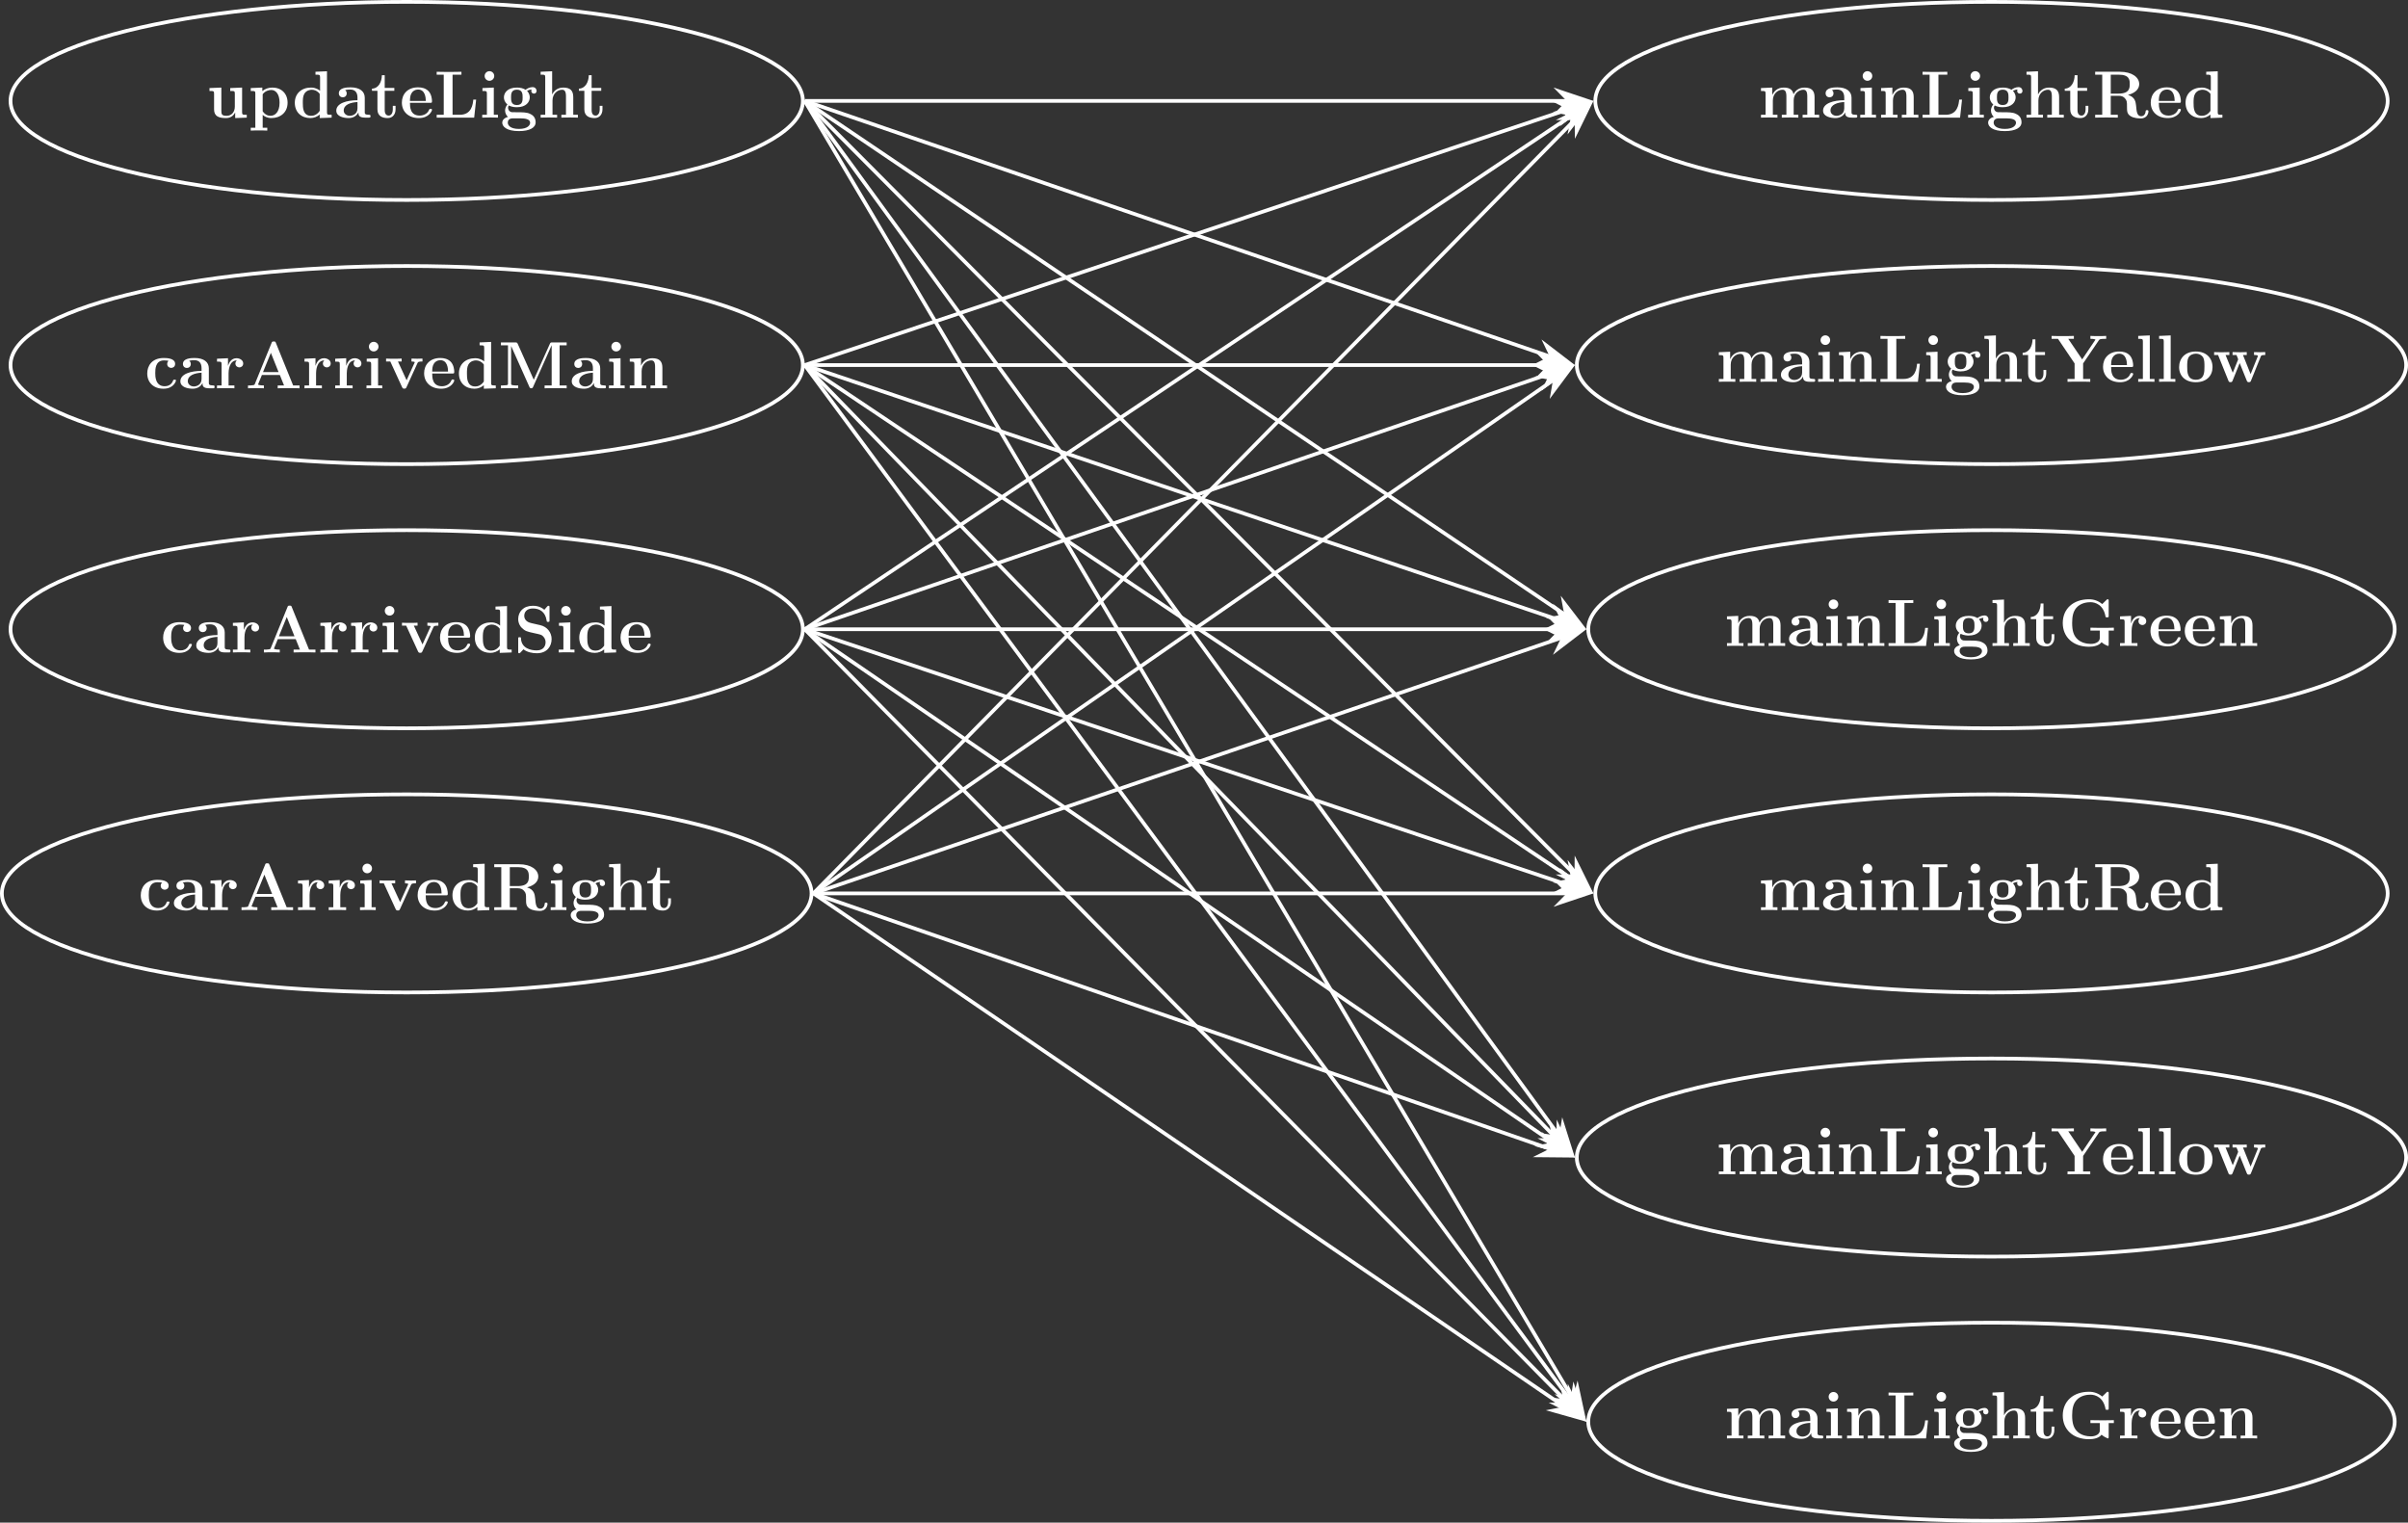 <?xml version="1.0" encoding="UTF-8"?>
<svg xmlns="http://www.w3.org/2000/svg" xmlns:xlink="http://www.w3.org/1999/xlink" width="516.858pt" height="326.781pt" viewBox="0 0 516.858 326.781" version="1.1">
<rect x="0" y="0" width="516.858" height="326.781" fill="#333333" stroke="none"/>
<defs>
<g>
<symbol overflow="visible" id="glyph0-0">
<path style="stroke:none;" d=""/>
</symbol>
<symbol overflow="visible" id="glyph0-1">
<path style="stroke:none;" d="M 5.062 -6.344 L 5.062 -5.719 C 5.953 -5.719 6.047 -5.719 6.047 -5.156 L 6.047 -2.359 C 6.047 -1.266 5.406 -0.391 4.281 -0.391 C 3.219 -0.391 3.156 -0.75 3.156 -1.531 L 3.156 -6.453 L 0.609 -6.344 L 0.609 -5.719 C 1.484 -5.719 1.594 -5.719 1.594 -5.156 L 1.594 -1.766 C 1.594 -0.328 2.547 0.094 4.094 0.094 C 4.438 0.094 5.5 0.094 6.109 -1.078 L 6.125 -1.078 L 6.125 0.094 L 8.609 0 L 8.609 -0.609 C 7.719 -0.609 7.609 -0.609 7.609 -1.172 L 7.609 -6.453 Z M 5.062 -6.344 "/>
</symbol>
<symbol overflow="visible" id="glyph0-2">
<path style="stroke:none;" d="M 4.047 2.172 L 3.062 2.172 L 3.062 -0.594 C 3.406 -0.266 4.047 0.094 4.906 0.094 C 6.875 0.094 8.406 -1.109 8.406 -3.203 C 8.406 -5.172 7.078 -6.453 5.141 -6.453 C 4.281 -6.453 3.562 -6.172 2.984 -5.703 L 2.984 -6.453 L 0.5 -6.344 L 0.5 -5.719 C 1.391 -5.719 1.484 -5.719 1.484 -5.156 L 1.484 2.172 L 0.5 2.172 L 0.5 2.781 C 0.828 2.75 1.859 2.75 2.266 2.75 C 2.672 2.75 3.719 2.75 4.047 2.781 Z M 3.062 -5.016 C 3.578 -5.703 4.344 -5.938 4.906 -5.938 C 5.844 -5.938 6.688 -5.094 6.688 -3.203 C 6.688 -1.125 5.656 -0.391 4.734 -0.391 C 4.109 -0.391 3.5 -0.703 3.062 -1.375 Z M 3.062 -5.016 "/>
</symbol>
<symbol overflow="visible" id="glyph0-3">
<path style="stroke:none;" d="M 4.984 -9.844 L 4.984 -9.219 C 5.859 -9.219 5.969 -9.219 5.969 -8.656 L 5.969 -5.766 C 5.656 -6.031 5.016 -6.453 4.031 -6.453 C 2 -6.453 0.547 -5.188 0.547 -3.188 C 0.547 -1.141 1.969 0.094 3.875 0.094 C 4.656 0.094 5.328 -0.188 5.891 -0.656 L 5.891 0.094 L 8.453 0 L 8.453 -0.609 C 7.562 -0.609 7.453 -0.609 7.453 -1.172 L 7.453 -9.953 Z M 5.891 -1.453 C 5.297 -0.578 4.562 -0.391 4.047 -0.391 C 2.266 -0.391 2.266 -2.203 2.266 -3.156 C 2.266 -3.828 2.266 -4.547 2.578 -5.094 C 3.031 -5.891 3.875 -5.984 4.203 -5.984 C 4.797 -5.984 5.422 -5.719 5.891 -5.094 Z M 5.891 -1.453 "/>
</symbol>
<symbol overflow="visible" id="glyph0-4">
<path style="stroke:none;" d="M 6.594 -4.281 C 6.594 -5.609 5.547 -6.5 3.531 -6.5 C 2.719 -6.5 1.031 -6.422 1.031 -5.219 C 1.031 -4.625 1.484 -4.359 1.875 -4.359 C 2.312 -4.359 2.719 -4.656 2.719 -5.203 C 2.719 -5.484 2.625 -5.734 2.375 -5.891 C 2.859 -6.031 3.203 -6.031 3.469 -6.031 C 4.453 -6.031 5.031 -5.484 5.031 -4.297 L 5.031 -3.734 C 2.766 -3.734 0.484 -3.094 0.484 -1.5 C 0.484 -0.203 2.156 0.094 3.141 0.094 C 4.25 0.094 4.953 -0.516 5.234 -1.141 C 5.234 -0.609 5.234 0 6.688 0 L 7.422 0 C 7.719 0 7.828 0 7.828 -0.312 C 7.828 -0.609 7.703 -0.609 7.5 -0.609 C 6.594 -0.625 6.594 -0.859 6.594 -1.188 Z M 5.031 -2 C 5.031 -0.641 3.828 -0.391 3.375 -0.391 C 2.672 -0.391 2.078 -0.859 2.078 -1.516 C 2.078 -2.828 3.625 -3.266 5.031 -3.344 Z M 5.031 -2 "/>
</symbol>
<symbol overflow="visible" id="glyph0-5">
<path style="stroke:none;" d="M 3.031 -5.75 L 5.094 -5.75 L 5.094 -6.375 L 3.031 -6.375 L 3.031 -9.109 L 2.422 -9.109 C 2.406 -7.688 1.719 -6.266 0.297 -6.219 L 0.297 -5.75 L 1.469 -5.75 L 1.469 -1.766 C 1.469 -0.25 2.641 0.094 3.672 0.094 C 4.734 0.094 5.359 -0.719 5.359 -1.781 L 5.359 -2.531 L 4.766 -2.531 L 4.766 -1.797 C 4.766 -0.844 4.328 -0.438 3.891 -0.438 C 3.031 -0.438 3.031 -1.391 3.031 -1.719 Z M 3.031 -5.75 "/>
</symbol>
<symbol overflow="visible" id="glyph0-6">
<path style="stroke:none;" d="M 6.484 -3.172 C 6.812 -3.172 6.906 -3.172 6.906 -3.531 C 6.906 -3.953 6.797 -5.031 6.141 -5.703 C 5.531 -6.312 4.734 -6.5 3.906 -6.5 C 1.656 -6.5 0.438 -5.031 0.438 -3.234 C 0.438 -1.219 1.922 0.094 4.094 0.094 C 6.25 0.094 6.906 -1.438 6.906 -1.672 C 6.906 -1.891 6.688 -1.891 6.594 -1.891 C 6.375 -1.891 6.359 -1.844 6.266 -1.656 C 5.891 -0.734 4.953 -0.438 4.266 -0.438 C 2.188 -0.438 2.172 -2.359 2.172 -3.172 Z M 2.172 -3.578 C 2.188 -4.172 2.203 -4.734 2.516 -5.25 C 2.781 -5.703 3.281 -6.031 3.906 -6.031 C 5.438 -6.031 5.562 -4.297 5.578 -3.578 Z M 2.172 -3.578 "/>
</symbol>
<symbol overflow="visible" id="glyph0-7">
<path style="stroke:none;" d="M 9.016 -3.875 L 8.406 -3.875 C 8.312 -2.891 8.078 -0.609 5.5 -0.609 L 3.953 -0.609 L 3.953 -9.219 L 5.859 -9.219 L 5.859 -9.844 C 5.156 -9.812 3.891 -9.812 3.125 -9.812 C 2.594 -9.812 0.969 -9.812 0.547 -9.844 L 0.547 -9.219 L 2.062 -9.219 L 2.062 -0.609 L 0.547 -0.609 L 0.547 0 L 8.594 0 Z M 9.016 -3.875 "/>
</symbol>
<symbol overflow="visible" id="glyph0-8">
<path style="stroke:none;" d="M 3.203 -8.938 C 3.203 -9.531 2.719 -9.969 2.172 -9.969 C 1.578 -9.969 1.141 -9.484 1.141 -8.938 C 1.141 -8.391 1.578 -7.906 2.172 -7.906 C 2.719 -7.906 3.203 -8.344 3.203 -8.938 Z M 0.672 -6.344 L 0.672 -5.719 C 1.516 -5.719 1.625 -5.719 1.625 -5.156 L 1.625 -0.609 L 0.625 -0.609 L 0.625 0 C 0.969 -0.031 1.953 -0.031 2.344 -0.031 C 2.734 -0.031 3.656 -0.031 4 0 L 4 -0.609 L 3.109 -0.609 L 3.109 -6.453 Z M 0.672 -6.344 "/>
</symbol>
<symbol overflow="visible" id="glyph0-9">
<path style="stroke:none;" d="M 1.859 -2.609 C 2.547 -2.234 3.359 -2.234 3.578 -2.234 C 5.547 -2.234 6.344 -3.344 6.344 -4.344 C 6.344 -5.078 5.922 -5.594 5.75 -5.734 C 6.172 -5.969 6.516 -6.031 6.75 -6.047 C 6.719 -5.984 6.672 -5.922 6.672 -5.734 C 6.672 -5.438 6.875 -5.156 7.25 -5.156 C 7.609 -5.156 7.812 -5.438 7.812 -5.734 C 7.812 -6.078 7.562 -6.547 6.953 -6.547 C 6.344 -6.547 5.75 -6.234 5.453 -5.984 C 4.859 -6.328 4.297 -6.453 3.578 -6.453 C 1.594 -6.453 0.797 -5.344 0.797 -4.344 C 0.797 -3.906 0.953 -3.312 1.547 -2.828 C 1.312 -2.547 1.047 -2.047 1.047 -1.531 C 1.047 -0.922 1.375 -0.391 1.672 -0.156 C 1.328 -0.078 0.438 0.266 0.438 1.078 C 0.438 1.922 1.375 2.891 4.016 2.891 C 6.391 2.891 7.609 2.109 7.609 1.031 C 7.609 -0.234 6.766 -0.641 6.406 -0.812 C 5.719 -1.156 4.812 -1.156 3.547 -1.156 C 3.188 -1.156 2.547 -1.156 2.484 -1.172 C 1.859 -1.281 1.688 -1.828 1.688 -2.094 C 1.688 -2.203 1.703 -2.422 1.859 -2.609 Z M 3.578 -2.703 C 2.328 -2.703 2.328 -3.688 2.328 -4.344 C 2.328 -5 2.328 -6 3.578 -6 C 4.812 -6 4.812 -5 4.812 -4.344 C 4.812 -3.688 4.812 -2.703 3.578 -2.703 Z M 4.375 0.156 C 5.422 0.156 6.422 0.344 6.422 1.094 C 6.422 1.594 5.922 2.422 4.031 2.422 C 2.141 2.422 1.625 1.625 1.625 1.078 C 1.625 0.156 2.531 0.156 2.734 0.156 Z M 4.375 0.156 "/>
</symbol>
<symbol overflow="visible" id="glyph0-10">
<path style="stroke:none;" d="M 7.609 -4.391 C 7.609 -5.75 7.031 -6.453 5.453 -6.453 C 4 -6.453 3.297 -5.438 3.094 -5 L 3.078 -5 L 3.078 -9.953 L 0.609 -9.844 L 0.609 -9.219 C 1.484 -9.219 1.594 -9.219 1.594 -8.656 L 1.594 -0.609 L 0.609 -0.609 L 0.609 0 C 0.938 -0.031 1.969 -0.031 2.359 -0.031 C 2.766 -0.031 3.812 -0.031 4.141 0 L 4.141 -0.609 L 3.156 -0.609 L 3.156 -3.672 C 3.156 -5.219 4.297 -5.984 5.219 -5.984 C 5.75 -5.984 6.047 -5.641 6.047 -4.547 L 6.047 -0.609 L 5.062 -0.609 L 5.062 0 C 5.391 -0.031 6.422 -0.031 6.828 -0.031 C 7.234 -0.031 8.281 -0.031 8.609 0 L 8.609 -0.609 L 7.609 -0.609 Z M 7.609 -4.391 "/>
</symbol>
<symbol overflow="visible" id="glyph0-11">
<path style="stroke:none;" d="M 6.719 -1.672 C 6.719 -1.844 6.562 -1.844 6.406 -1.844 C 6.188 -1.844 6.172 -1.844 6.094 -1.656 C 6 -1.391 5.609 -0.438 4.281 -0.438 C 2.266 -0.438 2.266 -2.609 2.266 -3.25 C 2.266 -4.109 2.281 -5.984 4.156 -5.984 C 4.266 -5.984 5.109 -5.953 5.109 -5.875 C 5.109 -5.859 5.094 -5.859 5.062 -5.844 C 5.016 -5.797 4.828 -5.578 4.828 -5.219 C 4.828 -4.625 5.328 -4.375 5.688 -4.375 C 5.984 -4.375 6.531 -4.562 6.531 -5.234 C 6.531 -6.406 4.875 -6.5 4.109 -6.5 C 1.547 -6.5 0.547 -4.828 0.547 -3.188 C 0.547 -1.234 1.906 0.094 4.016 0.094 C 6.266 0.094 6.719 -1.578 6.719 -1.672 Z M 6.719 -1.672 "/>
</symbol>
<symbol overflow="visible" id="glyph0-12">
<path style="stroke:none;" d="M 2.984 -3.234 C 2.984 -3.703 3.078 -5.984 4.766 -5.984 C 4.562 -5.828 4.453 -5.578 4.453 -5.328 C 4.453 -4.734 4.938 -4.484 5.297 -4.484 C 5.656 -4.484 6.125 -4.734 6.125 -5.328 C 6.125 -6.047 5.375 -6.453 4.688 -6.453 C 3.562 -6.453 3.062 -5.469 2.875 -4.859 L 2.859 -4.859 L 2.859 -6.453 L 0.5 -6.344 L 0.5 -5.719 C 1.391 -5.719 1.484 -5.719 1.484 -5.156 L 1.484 -0.609 L 0.5 -0.609 L 0.5 0 C 0.828 -0.031 1.906 -0.031 2.312 -0.031 C 2.719 -0.031 3.891 -0.031 4.234 0 L 4.234 -0.609 L 2.984 -0.609 Z M 2.984 -3.234 "/>
</symbol>
<symbol overflow="visible" id="glyph0-13">
<path style="stroke:none;" d="M 6.562 -9.703 C 6.469 -9.969 6.438 -10.047 6.094 -10.047 C 5.734 -10.047 5.703 -9.969 5.609 -9.703 L 2.047 -0.969 C 1.953 -0.734 1.953 -0.703 1.547 -0.656 C 1.188 -0.609 1.141 -0.609 0.812 -0.609 L 0.562 -0.609 L 0.562 0 C 0.938 -0.031 1.797 -0.031 2.203 -0.031 C 2.594 -0.031 3.641 -0.031 3.969 0 L 3.969 -0.609 C 3.656 -0.609 3.109 -0.609 2.719 -0.781 C 2.75 -0.906 2.75 -0.938 2.781 -0.984 L 3.547 -2.859 L 7.391 -2.859 L 8.297 -0.609 L 6.938 -0.609 L 6.938 0 C 7.406 -0.031 8.797 -0.031 9.344 -0.031 C 9.797 -0.031 11.266 -0.031 11.625 0 L 11.625 -0.609 L 10.25 -0.609 Z M 5.469 -7.609 L 7.125 -3.469 L 3.781 -3.469 Z M 5.469 -7.609 "/>
</symbol>
<symbol overflow="visible" id="glyph0-14">
<path style="stroke:none;" d="M 7.094 -5.422 C 7.203 -5.641 7.266 -5.75 8.156 -5.75 L 8.156 -6.375 C 7.641 -6.344 7.609 -6.344 7.031 -6.344 C 6.641 -6.344 6.609 -6.344 5.797 -6.375 L 5.797 -5.75 C 6.188 -5.75 6.5 -5.688 6.5 -5.578 C 6.5 -5.562 6.5 -5.547 6.422 -5.406 L 4.75 -1.719 L 2.891 -5.75 L 3.688 -5.75 L 3.688 -6.375 C 3.359 -6.344 2.359 -6.344 1.969 -6.344 C 1.547 -6.344 0.719 -6.344 0.344 -6.375 L 0.344 -5.75 L 1.25 -5.75 L 3.766 -0.266 C 3.906 0 3.938 0.078 4.266 0.078 C 4.484 0.078 4.609 0.047 4.734 -0.25 Z M 7.094 -5.422 "/>
</symbol>
<symbol overflow="visible" id="glyph0-15">
<path style="stroke:none;" d="M 7.641 -1.828 L 4.203 -9.531 C 4.078 -9.844 3.938 -9.844 3.641 -9.844 L 0.594 -9.844 L 0.594 -9.219 L 2.109 -9.219 L 2.109 -1.047 C 2.109 -0.734 2.094 -0.719 1.719 -0.656 C 1.469 -0.625 1.172 -0.609 0.922 -0.609 L 0.594 -0.609 L 0.594 0 C 0.922 -0.031 2.031 -0.031 2.438 -0.031 C 2.844 -0.031 3.969 -0.031 4.297 0 L 4.297 -0.609 L 3.969 -0.609 C 3.578 -0.609 3.562 -0.609 3.219 -0.656 C 2.797 -0.719 2.781 -0.734 2.781 -1.047 L 2.781 -9.047 L 2.797 -9.047 L 6.703 -0.297 C 6.766 -0.141 6.859 0 7.094 0 C 7.344 0 7.438 -0.141 7.5 -0.297 L 11.469 -9.219 L 11.484 -9.219 L 11.484 -0.609 L 9.969 -0.609 L 9.969 0 C 10.359 -0.031 11.844 -0.031 12.328 -0.031 C 12.828 -0.031 14.312 -0.031 14.703 0 L 14.703 -0.609 L 13.188 -0.609 L 13.188 -9.219 L 14.703 -9.219 L 14.703 -9.844 L 11.641 -9.844 C 11.344 -9.844 11.219 -9.844 11.094 -9.531 Z M 7.641 -1.828 "/>
</symbol>
<symbol overflow="visible" id="glyph0-16">
<path style="stroke:none;" d="M 7.609 -4.391 C 7.609 -5.75 7.031 -6.453 5.453 -6.453 C 4.422 -6.453 3.531 -5.953 3.047 -4.875 L 3.031 -4.875 L 3.031 -6.453 L 0.609 -6.344 L 0.609 -5.719 C 1.484 -5.719 1.594 -5.719 1.594 -5.156 L 1.594 -0.609 L 0.609 -0.609 L 0.609 0 C 0.938 -0.031 1.969 -0.031 2.359 -0.031 C 2.766 -0.031 3.812 -0.031 4.141 0 L 4.141 -0.609 L 3.156 -0.609 L 3.156 -3.672 C 3.156 -5.219 4.297 -5.984 5.219 -5.984 C 5.75 -5.984 6.047 -5.641 6.047 -4.547 L 6.047 -0.609 L 5.062 -0.609 L 5.062 0 C 5.391 -0.031 6.422 -0.031 6.828 -0.031 C 7.234 -0.031 8.281 -0.031 8.609 0 L 8.609 -0.609 L 7.609 -0.609 Z M 7.609 -4.391 "/>
</symbol>
<symbol overflow="visible" id="glyph0-17">
<path style="stroke:none;" d="M 3.641 -6.312 C 2.219 -6.625 2.188 -7.656 2.188 -7.859 C 2.188 -8.594 2.656 -9.438 4.047 -9.438 C 5.438 -9.438 6.688 -8.766 6.984 -6.891 C 7.031 -6.578 7.031 -6.562 7.297 -6.562 C 7.609 -6.562 7.609 -6.609 7.609 -6.938 L 7.609 -9.641 C 7.609 -9.906 7.609 -10.016 7.391 -10.016 C 7.281 -10.016 7.25 -10 7.109 -9.859 L 6.5 -9.156 C 6.141 -9.453 5.422 -10.016 4.031 -10.016 C 1.984 -10.016 0.891 -8.719 0.891 -7.156 C 0.891 -6.203 1.406 -5.516 1.609 -5.328 C 2.359 -4.578 2.75 -4.484 4.25 -4.156 C 5.688 -3.844 5.859 -3.812 6.172 -3.516 C 6.359 -3.328 6.766 -2.922 6.766 -2.188 C 6.766 -1.578 6.469 -0.438 4.859 -0.438 C 3.594 -0.438 1.609 -0.875 1.484 -2.969 C 1.484 -3.234 1.484 -3.266 1.188 -3.266 C 0.891 -3.266 0.891 -3.234 0.891 -2.891 L 0.891 -0.203 C 0.891 0.078 0.891 0.172 1.109 0.172 C 1.203 0.172 1.219 0.156 1.359 0.031 C 1.516 -0.125 1.656 -0.312 2.016 -0.672 C 2.844 -0.016 4.016 0.172 4.875 0.172 C 7.109 0.172 8.062 -1.344 8.062 -2.875 C 8.062 -4.219 7.172 -5.516 5.609 -5.859 Z M 3.641 -6.312 "/>
</symbol>
<symbol overflow="visible" id="glyph0-18">
<path style="stroke:none;" d="M 7.594 -4.875 C 9.531 -5.391 10 -6.422 10 -7.203 C 10 -8.641 8.484 -9.844 5.844 -9.844 L 0.547 -9.844 L 0.547 -9.219 L 2.062 -9.219 L 2.062 -0.609 L 0.547 -0.609 L 0.547 0 C 0.969 -0.031 2.453 -0.031 2.969 -0.031 C 3.484 -0.031 4.984 -0.031 5.406 0 L 5.406 -0.609 L 3.891 -0.609 L 3.891 -4.688 L 5.594 -4.688 C 6.172 -4.688 6.625 -4.516 6.938 -4.141 C 7.375 -3.656 7.375 -3.344 7.375 -2.375 C 7.375 -1.422 7.375 -0.828 8.109 -0.344 C 8.844 0.156 10.031 0.172 10.344 0.172 C 11.812 0.172 11.984 -1.125 11.984 -1.312 C 11.984 -1.562 11.859 -1.609 11.672 -1.609 C 11.406 -1.609 11.391 -1.5 11.375 -1.312 C 11.297 -0.609 10.859 -0.297 10.453 -0.297 C 9.531 -0.297 9.438 -1.266 9.328 -2.578 C 9.234 -3.344 9.141 -4.406 7.594 -4.875 Z M 5.562 -5.156 L 3.891 -5.156 L 3.891 -9.219 L 5.594 -9.219 C 7.938 -9.219 7.969 -8.047 7.969 -7.203 C 7.969 -6.406 7.953 -5.156 5.562 -5.156 Z M 5.562 -5.156 "/>
</symbol>
<symbol overflow="visible" id="glyph0-19">
<path style="stroke:none;" d="M 12.109 -4.391 C 12.109 -5.703 11.547 -6.453 9.938 -6.453 C 8.484 -6.453 7.812 -5.484 7.594 -5.016 C 7.359 -6.234 6.391 -6.453 5.469 -6.453 C 4.094 -6.453 3.344 -5.562 3.047 -4.875 L 3.031 -4.875 L 3.031 -6.453 L 0.609 -6.344 L 0.609 -5.719 C 1.484 -5.719 1.594 -5.719 1.594 -5.156 L 1.594 -0.609 L 0.609 -0.609 L 0.609 0 C 0.938 -0.031 1.969 -0.031 2.359 -0.031 C 2.766 -0.031 3.812 -0.031 4.141 0 L 4.141 -0.609 L 3.156 -0.609 L 3.156 -3.672 C 3.156 -5.234 4.312 -5.984 5.219 -5.984 C 5.75 -5.984 6.062 -5.672 6.062 -4.547 L 6.062 -0.609 L 5.078 -0.609 L 5.078 0 C 5.406 -0.031 6.438 -0.031 6.844 -0.031 C 7.25 -0.031 8.297 -0.031 8.625 0 L 8.625 -0.609 L 7.625 -0.609 L 7.625 -3.672 C 7.625 -5.234 8.797 -5.984 9.703 -5.984 C 10.234 -5.984 10.547 -5.672 10.547 -4.547 L 10.547 -0.609 L 9.547 -0.609 L 9.547 0 C 9.891 -0.031 10.922 -0.031 11.312 -0.031 C 11.719 -0.031 12.766 -0.031 13.094 0 L 13.094 -0.609 L 12.109 -0.609 Z M 12.109 -4.391 "/>
</symbol>
<symbol overflow="visible" id="glyph0-20">
<path style="stroke:none;" d="M 10.375 -8.906 C 10.5 -9.094 10.578 -9.219 11.672 -9.219 L 11.953 -9.219 L 11.953 -9.844 C 11.547 -9.812 10.75 -9.812 10.328 -9.812 C 9.922 -9.812 8.891 -9.812 8.562 -9.844 L 8.562 -9.219 C 8.922 -9.219 9.297 -9.219 9.656 -9.062 L 9.547 -8.891 L 6.797 -4.812 L 3.812 -9.219 L 5.016 -9.219 L 5.016 -9.844 C 4.562 -9.812 3.094 -9.812 2.547 -9.812 C 2.062 -9.812 0.609 -9.812 0.234 -9.844 L 0.234 -9.219 L 1.609 -9.219 L 5.172 -3.938 L 5.172 -0.609 L 3.656 -0.609 L 3.656 0 C 4.078 -0.031 5.578 -0.031 6.094 -0.031 C 6.641 -0.031 8.078 -0.031 8.531 0 L 8.531 -0.609 L 7 -0.609 L 7 -3.938 Z M 10.375 -8.906 "/>
</symbol>
<symbol overflow="visible" id="glyph0-21">
<path style="stroke:none;" d="M 3.109 -9.953 L 0.625 -9.844 L 0.625 -9.219 C 1.516 -9.219 1.625 -9.219 1.625 -8.656 L 1.625 -0.609 L 0.625 -0.609 L 0.625 0 C 0.969 -0.031 1.984 -0.031 2.359 -0.031 C 2.75 -0.031 3.766 -0.031 4.109 0 L 4.109 -0.609 L 3.109 -0.609 Z M 3.109 -9.953 "/>
</symbol>
<symbol overflow="visible" id="glyph0-22">
<path style="stroke:none;" d="M 7.609 -3.141 C 7.609 -5.078 6.281 -6.5 4.031 -6.5 C 1.688 -6.5 0.438 -5 0.438 -3.141 C 0.438 -1.266 1.766 0.094 4.016 0.094 C 6.359 0.094 7.609 -1.328 7.609 -3.141 Z M 4.031 -0.438 C 2.172 -0.438 2.172 -2.109 2.172 -3.281 C 2.172 -3.953 2.172 -4.672 2.438 -5.188 C 2.75 -5.766 3.406 -6.031 4.016 -6.031 C 4.828 -6.031 5.344 -5.641 5.594 -5.234 C 5.875 -4.719 5.875 -3.969 5.875 -3.281 C 5.875 -2.094 5.875 -0.438 4.031 -0.438 Z M 4.031 -0.438 "/>
</symbol>
<symbol overflow="visible" id="glyph0-23">
<path style="stroke:none;" d="M 10.328 -5.406 C 10.422 -5.656 10.469 -5.75 11.297 -5.75 L 11.297 -6.375 C 10.891 -6.344 10.703 -6.344 10.188 -6.344 C 9.594 -6.344 9.406 -6.344 8.891 -6.375 L 8.891 -5.75 C 9.016 -5.75 9.719 -5.75 9.719 -5.562 C 9.719 -5.547 9.719 -5.531 9.672 -5.391 L 8.156 -1.656 L 6.516 -5.75 L 7.328 -5.75 L 7.328 -6.375 C 6.984 -6.344 6.141 -6.344 5.75 -6.344 C 5.016 -6.344 4.984 -6.344 4.281 -6.375 L 4.281 -5.75 L 5.125 -5.75 C 5.156 -5.641 5.234 -5.453 5.297 -5.328 C 5.328 -5.234 5.484 -4.891 5.484 -4.812 C 5.484 -4.797 5.438 -4.688 5.422 -4.641 L 4.328 -1.938 L 2.781 -5.75 L 3.594 -5.75 L 3.594 -6.375 C 3.266 -6.344 2.297 -6.344 1.906 -6.344 C 1.453 -6.344 0.766 -6.344 0.328 -6.375 L 0.328 -5.75 L 1.172 -5.75 L 3.375 -0.281 C 3.469 -0.031 3.531 0.078 3.844 0.078 C 4 0.078 4.172 0.078 4.281 -0.219 L 5.812 -4.016 L 7.328 -0.25 C 7.453 0.078 7.609 0.078 7.781 0.078 C 8.109 0.078 8.141 -0.016 8.25 -0.266 Z M 10.328 -5.406 "/>
</symbol>
<symbol overflow="visible" id="glyph0-24">
<path style="stroke:none;" d="M 10.75 -3.297 L 11.859 -3.297 L 11.859 -3.922 C 11.516 -3.891 9.984 -3.891 9.531 -3.891 C 8.656 -3.891 7.703 -3.891 6.828 -3.922 L 6.828 -3.297 L 8.844 -3.297 L 8.844 -1.844 C 8.844 -1.531 8.844 -1.141 8.281 -0.781 C 7.984 -0.594 7.547 -0.438 6.938 -0.438 C 6.125 -0.438 4.703 -0.641 3.812 -1.688 C 3.25 -2.344 2.906 -3.219 2.906 -4.938 C 2.906 -6.406 3.156 -7.422 3.797 -8.172 C 4.719 -9.25 6.156 -9.391 6.844 -9.391 C 7.922 -9.391 9.656 -8.797 10.078 -6.266 C 10.109 -6.141 10.234 -6.141 10.406 -6.141 C 10.75 -6.141 10.75 -6.172 10.75 -6.516 L 10.75 -9.641 C 10.75 -9.969 10.75 -10.016 10.422 -10.016 L 9.359 -8.984 C 8.547 -9.672 7.594 -10.016 6.531 -10.016 C 3.094 -10.016 0.891 -7.938 0.891 -4.922 C 0.891 -1.969 3.031 0.172 6.547 0.172 C 7.5 0.172 8.641 -0.047 9.219 -0.797 C 9.703 -0.344 10.531 0 10.578 0 C 10.75 0 10.75 -0.141 10.75 -0.375 Z M 10.75 -3.297 "/>
</symbol>
</g>
<clipPath id="clip1">
  <path d="M 331 0 L 516.859 0 L 516.859 55 L 331 55 Z M 331 0 "/>
</clipPath>
<clipPath id="clip2">
  <path d="M 327 45 L 516.859 45 L 516.859 111 L 327 111 Z M 327 45 "/>
</clipPath>
<clipPath id="clip3">
  <path d="M 329 102 L 516.859 102 L 516.859 168 L 329 168 Z M 329 102 "/>
</clipPath>
<clipPath id="clip4">
  <path d="M 331 159 L 516.859 159 L 516.859 225 L 331 225 Z M 331 159 "/>
</clipPath>
<clipPath id="clip5">
  <path d="M 327 215 L 516.859 215 L 516.859 281 L 327 281 Z M 327 215 "/>
</clipPath>
<clipPath id="clip6">
  <path d="M 329 272 L 516.859 272 L 516.859 326.781 L 329 326.781 Z M 329 272 "/>
</clipPath>
</defs>
<g id="surface1">
<path style="fill:none;stroke-width:0.797;stroke-linecap:butt;stroke-linejoin:miter;stroke:rgb(100%,100%,100%);stroke-opacity:1;stroke-miterlimit:10;" d="M 85.042 0.002 C 85.042 11.74 46.968 21.26 -0.001 21.26 C -46.966 21.26 -85.04 11.74 -85.04 0.002 C -85.04 -11.74 -46.966 -21.26 -0.001 -21.26 C 46.968 -21.26 85.042 -11.74 85.042 0.002 Z M 85.042 0.002 " transform="matrix(1,0,0,-1,87.294,21.658)"/>
<g style="fill:rgb(100%,100%,100%);fill-opacity:1;">
  <use xlink:href="#glyph0-1" x="44.355" y="25.245"/>
  <use xlink:href="#glyph0-2" x="53.321" y="25.245"/>
</g>
<g style="fill:rgb(100%,100%,100%);fill-opacity:1;">
  <use xlink:href="#glyph0-3" x="62.732" y="25.245"/>
  <use xlink:href="#glyph0-4" x="71.699" y="25.245"/>
  <use xlink:href="#glyph0-5" x="79.545" y="25.245"/>
  <use xlink:href="#glyph0-6" x="85.821" y="25.245"/>
  <use xlink:href="#glyph0-7" x="93.185" y="25.245"/>
  <use xlink:href="#glyph0-8" x="102.882" y="25.245"/>
  <use xlink:href="#glyph0-9" x="107.365" y="25.245"/>
  <use xlink:href="#glyph0-10" x="115.435" y="25.245"/>
</g>
<g style="fill:rgb(100%,100%,100%);fill-opacity:1;">
  <use xlink:href="#glyph0-5" x="123.956" y="25.245"/>
</g>
<path style="fill:none;stroke-width:0.797;stroke-linecap:butt;stroke-linejoin:miter;stroke:rgb(100%,100%,100%);stroke-opacity:1;stroke-miterlimit:10;" d="M 85.042 -56.694 C 85.042 -44.951 46.968 -35.432 -0.001 -35.432 C -46.966 -35.432 -85.04 -44.951 -85.04 -56.694 C -85.04 -68.436 -46.966 -77.955 -0.001 -77.955 C 46.968 -77.955 85.042 -68.436 85.042 -56.694 Z M 85.042 -56.694 " transform="matrix(1,0,0,-1,87.294,21.658)"/>
<g style="fill:rgb(100%,100%,100%);fill-opacity:1;">
  <use xlink:href="#glyph0-11" x="31.059" y="83.332"/>
  <use xlink:href="#glyph0-4" x="38.232" y="83.332"/>
  <use xlink:href="#glyph0-12" x="46.078" y="83.332"/>
  <use xlink:href="#glyph0-13" x="52.67" y="83.332"/>
  <use xlink:href="#glyph0-12" x="64.857" y="83.332"/>
  <use xlink:href="#glyph0-12" x="71.449" y="83.332"/>
  <use xlink:href="#glyph0-8" x="78.041" y="83.332"/>
  <use xlink:href="#glyph0-14" x="82.525" y="83.332"/>
</g>
<g style="fill:rgb(100%,100%,100%);fill-opacity:1;">
  <use xlink:href="#glyph0-6" x="90.597" y="83.332"/>
  <use xlink:href="#glyph0-3" x="97.961" y="83.332"/>
  <use xlink:href="#glyph0-15" x="106.927" y="83.332"/>
  <use xlink:href="#glyph0-4" x="122.236" y="83.332"/>
  <use xlink:href="#glyph0-8" x="130.082" y="83.332"/>
  <use xlink:href="#glyph0-16" x="134.565" y="83.332"/>
</g>
<path style="fill:none;stroke-width:0.797;stroke-linecap:butt;stroke-linejoin:miter;stroke:rgb(100%,100%,100%);stroke-opacity:1;stroke-miterlimit:10;" d="M 85.042 -113.389 C 85.042 -101.647 46.968 -92.127 -0.001 -92.127 C -46.966 -92.127 -85.04 -101.647 -85.04 -113.389 C -85.04 -125.127 -46.966 -134.647 -0.001 -134.647 C 46.968 -134.647 85.042 -125.127 85.042 -113.389 Z M 85.042 -113.389 " transform="matrix(1,0,0,-1,87.294,21.658)"/>
<g style="fill:rgb(100%,100%,100%);fill-opacity:1;">
  <use xlink:href="#glyph0-11" x="34.471" y="140.025"/>
  <use xlink:href="#glyph0-4" x="41.644" y="140.025"/>
  <use xlink:href="#glyph0-12" x="49.49" y="140.025"/>
  <use xlink:href="#glyph0-13" x="56.082" y="140.025"/>
  <use xlink:href="#glyph0-12" x="68.269" y="140.025"/>
  <use xlink:href="#glyph0-12" x="74.861" y="140.025"/>
  <use xlink:href="#glyph0-8" x="81.453" y="140.025"/>
  <use xlink:href="#glyph0-14" x="85.937" y="140.025"/>
</g>
<g style="fill:rgb(100%,100%,100%);fill-opacity:1;">
  <use xlink:href="#glyph0-6" x="94.009" y="140.025"/>
  <use xlink:href="#glyph0-3" x="101.373" y="140.025"/>
  <use xlink:href="#glyph0-17" x="110.339" y="140.025"/>
  <use xlink:href="#glyph0-8" x="119.306" y="140.025"/>
  <use xlink:href="#glyph0-3" x="123.789" y="140.025"/>
  <use xlink:href="#glyph0-6" x="132.755" y="140.025"/>
</g>
<path style="fill:none;stroke-width:0.797;stroke-linecap:butt;stroke-linejoin:miter;stroke:rgb(100%,100%,100%);stroke-opacity:1;stroke-miterlimit:10;" d="M 86.897 -170.08 C 86.897 -158.338 47.991 -148.822 -0.001 -148.822 C -47.993 -148.822 -86.896 -158.338 -86.896 -170.08 C -86.896 -181.822 -47.993 -191.342 -0.001 -191.342 C 47.991 -191.342 86.897 -181.822 86.897 -170.08 Z M 86.897 -170.08 " transform="matrix(1,0,0,-1,87.294,21.658)"/>
<g style="fill:rgb(100%,100%,100%);fill-opacity:1;">
  <use xlink:href="#glyph0-11" x="29.668" y="195.323"/>
  <use xlink:href="#glyph0-4" x="36.841" y="195.323"/>
  <use xlink:href="#glyph0-12" x="44.687" y="195.323"/>
  <use xlink:href="#glyph0-13" x="51.279" y="195.323"/>
  <use xlink:href="#glyph0-12" x="63.466" y="195.323"/>
  <use xlink:href="#glyph0-12" x="70.058" y="195.323"/>
  <use xlink:href="#glyph0-8" x="76.65" y="195.323"/>
  <use xlink:href="#glyph0-14" x="81.134" y="195.323"/>
</g>
<g style="fill:rgb(100%,100%,100%);fill-opacity:1;">
  <use xlink:href="#glyph0-6" x="89.206" y="195.323"/>
  <use xlink:href="#glyph0-3" x="96.57" y="195.323"/>
  <use xlink:href="#glyph0-18" x="105.536" y="195.323"/>
  <use xlink:href="#glyph0-8" x="117.574" y="195.323"/>
  <use xlink:href="#glyph0-9" x="122.058" y="195.323"/>
  <use xlink:href="#glyph0-10" x="130.127" y="195.323"/>
</g>
<g style="fill:rgb(100%,100%,100%);fill-opacity:1;">
  <use xlink:href="#glyph0-5" x="138.649" y="195.323"/>
</g>
<g clip-path="url(#clip1)" clip-rule="nonzero">
<path style="fill:none;stroke-width:0.797;stroke-linecap:butt;stroke-linejoin:miter;stroke:rgb(100%,100%,100%);stroke-opacity:1;stroke-miterlimit:10;" d="M 425.202 0.002 C 425.202 11.74 387.128 21.26 340.163 21.26 C 293.194 21.26 255.12 11.74 255.12 0.002 C 255.12 -11.74 293.194 -21.26 340.163 -21.26 C 387.128 -21.26 425.202 -11.74 425.202 0.002 Z M 425.202 0.002 " transform="matrix(1,0,0,-1,87.294,21.658)"/>
</g>
<g style="fill:rgb(100%,100%,100%);fill-opacity:1;">
  <use xlink:href="#glyph0-19" x="377.372" y="25.245"/>
  <use xlink:href="#glyph0-4" x="390.822" y="25.245"/>
  <use xlink:href="#glyph0-8" x="398.667" y="25.245"/>
  <use xlink:href="#glyph0-16" x="403.151" y="25.245"/>
  <use xlink:href="#glyph0-7" x="412.117" y="25.245"/>
  <use xlink:href="#glyph0-8" x="421.814" y="25.245"/>
  <use xlink:href="#glyph0-9" x="426.297" y="25.245"/>
  <use xlink:href="#glyph0-10" x="434.367" y="25.245"/>
</g>
<g style="fill:rgb(100%,100%,100%);fill-opacity:1;">
  <use xlink:href="#glyph0-5" x="442.888" y="25.245"/>
  <use xlink:href="#glyph0-18" x="449.165" y="25.245"/>
  <use xlink:href="#glyph0-6" x="461.203" y="25.245"/>
  <use xlink:href="#glyph0-3" x="468.566" y="25.245"/>
</g>
<g clip-path="url(#clip2)" clip-rule="nonzero">
<path style="fill:none;stroke-width:0.797;stroke-linecap:butt;stroke-linejoin:miter;stroke:rgb(100%,100%,100%);stroke-opacity:1;stroke-miterlimit:10;" d="M 429.171 -56.694 C 429.171 -44.951 389.319 -35.432 340.163 -35.432 C 291.003 -35.432 251.151 -44.951 251.151 -56.694 C 251.151 -68.436 291.003 -77.955 340.163 -77.955 C 389.319 -77.955 429.171 -68.436 429.171 -56.694 Z M 429.171 -56.694 " transform="matrix(1,0,0,-1,87.294,21.658)"/>
</g>
<g style="fill:rgb(100%,100%,100%);fill-opacity:1;">
  <use xlink:href="#glyph0-19" x="368.331" y="81.938"/>
  <use xlink:href="#glyph0-4" x="381.781" y="81.938"/>
  <use xlink:href="#glyph0-8" x="389.626" y="81.938"/>
  <use xlink:href="#glyph0-16" x="394.11" y="81.938"/>
  <use xlink:href="#glyph0-7" x="403.076" y="81.938"/>
  <use xlink:href="#glyph0-8" x="412.773" y="81.938"/>
  <use xlink:href="#glyph0-9" x="417.256" y="81.938"/>
  <use xlink:href="#glyph0-10" x="425.326" y="81.938"/>
</g>
<g style="fill:rgb(100%,100%,100%);fill-opacity:1;">
  <use xlink:href="#glyph0-5" x="433.847" y="81.938"/>
  <use xlink:href="#glyph0-20" x="440.124" y="81.938"/>
</g>
<g style="fill:rgb(100%,100%,100%);fill-opacity:1;">
  <use xlink:href="#glyph0-6" x="450.962" y="81.938"/>
  <use xlink:href="#glyph0-21" x="458.326" y="81.938"/>
  <use xlink:href="#glyph0-21" x="462.809" y="81.938"/>
  <use xlink:href="#glyph0-22" x="467.293" y="81.938"/>
</g>
<g style="fill:rgb(100%,100%,100%);fill-opacity:1;">
  <use xlink:href="#glyph0-23" x="474.918" y="81.938"/>
</g>
<g clip-path="url(#clip3)" clip-rule="nonzero">
<path style="fill:none;stroke-width:0.797;stroke-linecap:butt;stroke-linejoin:miter;stroke:rgb(100%,100%,100%);stroke-opacity:1;stroke-miterlimit:10;" d="M 426.71 -113.389 C 426.71 -101.647 387.964 -92.127 340.163 -92.127 C 292.362 -92.127 253.612 -101.647 253.612 -113.389 C 253.612 -125.127 292.362 -134.647 340.163 -134.647 C 387.964 -134.647 426.71 -125.127 426.71 -113.389 Z M 426.71 -113.389 " transform="matrix(1,0,0,-1,87.294,21.658)"/>
</g>
<g style="fill:rgb(100%,100%,100%);fill-opacity:1;">
  <use xlink:href="#glyph0-19" x="370.071" y="138.63"/>
  <use xlink:href="#glyph0-4" x="383.521" y="138.63"/>
  <use xlink:href="#glyph0-8" x="391.366" y="138.63"/>
  <use xlink:href="#glyph0-16" x="395.85" y="138.63"/>
  <use xlink:href="#glyph0-7" x="404.816" y="138.63"/>
  <use xlink:href="#glyph0-8" x="414.513" y="138.63"/>
  <use xlink:href="#glyph0-9" x="418.996" y="138.63"/>
  <use xlink:href="#glyph0-10" x="427.066" y="138.63"/>
</g>
<g style="fill:rgb(100%,100%,100%);fill-opacity:1;">
  <use xlink:href="#glyph0-5" x="435.587" y="138.63"/>
  <use xlink:href="#glyph0-24" x="441.864" y="138.63"/>
  <use xlink:href="#glyph0-12" x="454.55" y="138.63"/>
  <use xlink:href="#glyph0-6" x="461.142" y="138.63"/>
  <use xlink:href="#glyph0-6" x="468.506" y="138.63"/>
  <use xlink:href="#glyph0-16" x="475.87" y="138.63"/>
</g>
<g clip-path="url(#clip4)" clip-rule="nonzero">
<path style="fill:none;stroke-width:0.797;stroke-linecap:butt;stroke-linejoin:miter;stroke:rgb(100%,100%,100%);stroke-opacity:1;stroke-miterlimit:10;" d="M 425.202 -170.08 C 425.202 -158.338 387.128 -148.822 340.163 -148.822 C 293.194 -148.822 255.12 -158.338 255.12 -170.08 C 255.12 -181.822 293.194 -191.342 340.163 -191.342 C 387.128 -191.342 425.202 -181.822 425.202 -170.08 Z M 425.202 -170.08 " transform="matrix(1,0,0,-1,87.294,21.658)"/>
</g>
<g style="fill:rgb(100%,100%,100%);fill-opacity:1;">
  <use xlink:href="#glyph0-19" x="377.372" y="195.323"/>
  <use xlink:href="#glyph0-4" x="390.822" y="195.323"/>
  <use xlink:href="#glyph0-8" x="398.667" y="195.323"/>
  <use xlink:href="#glyph0-16" x="403.151" y="195.323"/>
  <use xlink:href="#glyph0-7" x="412.117" y="195.323"/>
  <use xlink:href="#glyph0-8" x="421.814" y="195.323"/>
  <use xlink:href="#glyph0-9" x="426.297" y="195.323"/>
  <use xlink:href="#glyph0-10" x="434.367" y="195.323"/>
</g>
<g style="fill:rgb(100%,100%,100%);fill-opacity:1;">
  <use xlink:href="#glyph0-5" x="442.888" y="195.323"/>
  <use xlink:href="#glyph0-18" x="449.165" y="195.323"/>
  <use xlink:href="#glyph0-6" x="461.203" y="195.323"/>
  <use xlink:href="#glyph0-3" x="468.566" y="195.323"/>
</g>
<g clip-path="url(#clip5)" clip-rule="nonzero">
<path style="fill:none;stroke-width:0.797;stroke-linecap:butt;stroke-linejoin:miter;stroke:rgb(100%,100%,100%);stroke-opacity:1;stroke-miterlimit:10;" d="M 429.171 -226.776 C 429.171 -215.033 389.319 -205.514 340.163 -205.514 C 291.003 -205.514 251.151 -215.033 251.151 -226.776 C 251.151 -238.518 291.003 -248.033 340.163 -248.033 C 389.319 -248.033 429.171 -238.518 429.171 -226.776 Z M 429.171 -226.776 " transform="matrix(1,0,0,-1,87.294,21.658)"/>
</g>
<g style="fill:rgb(100%,100%,100%);fill-opacity:1;">
  <use xlink:href="#glyph0-19" x="368.331" y="252.016"/>
  <use xlink:href="#glyph0-4" x="381.781" y="252.016"/>
  <use xlink:href="#glyph0-8" x="389.626" y="252.016"/>
  <use xlink:href="#glyph0-16" x="394.11" y="252.016"/>
  <use xlink:href="#glyph0-7" x="403.076" y="252.016"/>
  <use xlink:href="#glyph0-8" x="412.773" y="252.016"/>
  <use xlink:href="#glyph0-9" x="417.256" y="252.016"/>
  <use xlink:href="#glyph0-10" x="425.326" y="252.016"/>
</g>
<g style="fill:rgb(100%,100%,100%);fill-opacity:1;">
  <use xlink:href="#glyph0-5" x="433.847" y="252.016"/>
  <use xlink:href="#glyph0-20" x="440.124" y="252.016"/>
</g>
<g style="fill:rgb(100%,100%,100%);fill-opacity:1;">
  <use xlink:href="#glyph0-6" x="450.962" y="252.016"/>
  <use xlink:href="#glyph0-21" x="458.326" y="252.016"/>
  <use xlink:href="#glyph0-21" x="462.809" y="252.016"/>
  <use xlink:href="#glyph0-22" x="467.293" y="252.016"/>
</g>
<g style="fill:rgb(100%,100%,100%);fill-opacity:1;">
  <use xlink:href="#glyph0-23" x="474.918" y="252.016"/>
</g>
<g clip-path="url(#clip6)" clip-rule="nonzero">
<path style="fill:none;stroke-width:0.797;stroke-linecap:butt;stroke-linejoin:miter;stroke:rgb(100%,100%,100%);stroke-opacity:1;stroke-miterlimit:10;" d="M 426.71 -283.467 C 426.71 -271.725 387.964 -262.209 340.163 -262.209 C 292.362 -262.209 253.612 -271.725 253.612 -283.467 C 253.612 -295.209 292.362 -304.729 340.163 -304.729 C 387.964 -304.729 426.71 -295.209 426.71 -283.467 Z M 426.71 -283.467 " transform="matrix(1,0,0,-1,87.294,21.658)"/>
</g>
<g style="fill:rgb(100%,100%,100%);fill-opacity:1;">
  <use xlink:href="#glyph0-19" x="370.071" y="308.709"/>
  <use xlink:href="#glyph0-4" x="383.521" y="308.709"/>
  <use xlink:href="#glyph0-8" x="391.366" y="308.709"/>
  <use xlink:href="#glyph0-16" x="395.85" y="308.709"/>
  <use xlink:href="#glyph0-7" x="404.816" y="308.709"/>
  <use xlink:href="#glyph0-8" x="414.513" y="308.709"/>
  <use xlink:href="#glyph0-9" x="418.996" y="308.709"/>
  <use xlink:href="#glyph0-10" x="427.066" y="308.709"/>
</g>
<g style="fill:rgb(100%,100%,100%);fill-opacity:1;">
  <use xlink:href="#glyph0-5" x="435.587" y="308.709"/>
  <use xlink:href="#glyph0-24" x="441.864" y="308.709"/>
  <use xlink:href="#glyph0-12" x="454.55" y="308.709"/>
  <use xlink:href="#glyph0-6" x="461.142" y="308.709"/>
  <use xlink:href="#glyph0-6" x="468.506" y="308.709"/>
  <use xlink:href="#glyph0-16" x="475.87" y="308.709"/>
</g>
<path style="fill:none;stroke-width:0.797;stroke-linecap:butt;stroke-linejoin:miter;stroke:rgb(100%,100%,100%);stroke-opacity:1;stroke-miterlimit:10;" d="M 85.44 0.002 L 249.339 0.002 " transform="matrix(1,0,0,-1,87.294,21.658)"/>
<path style="fill-rule:nonzero;fill:rgb(100%,100%,100%);fill-opacity:1;stroke-width:0.797;stroke-linecap:butt;stroke-linejoin:miter;stroke:rgb(100%,100%,100%);stroke-opacity:1;stroke-miterlimit:10;" d="M 7.245 0.002 L 1.389 1.963 L 3.319 0.002 L 1.389 -1.963 Z M 7.245 0.002 " transform="matrix(1,0,0,-1,333.513,21.658)"/>
<path style="fill:none;stroke-width:0.797;stroke-linecap:butt;stroke-linejoin:miter;stroke:rgb(100%,100%,100%);stroke-opacity:1;stroke-miterlimit:10;" d="M 85.44 0.002 L 245.659 -54.947 " transform="matrix(1,0,0,-1,87.294,21.658)"/>
<path style="fill-rule:nonzero;fill:rgb(100%,100%,100%);fill-opacity:1;stroke-width:0.797;stroke-linecap:butt;stroke-linejoin:miter;stroke:rgb(100%,100%,100%);stroke-opacity:1;stroke-miterlimit:10;" d="M 7.244 0.001 L 1.39 1.963 L 3.321 0.001 L 1.391 -1.965 Z M 7.244 0.001 " transform="matrix(0.947,0.325,0.325,-0.947,329.996,75.591)"/>
<path style="fill:none;stroke-width:0.797;stroke-linecap:butt;stroke-linejoin:miter;stroke:rgb(100%,100%,100%);stroke-opacity:1;stroke-miterlimit:10;" d="M 85.44 0.002 L 248.741 -110.365 " transform="matrix(1,0,0,-1,87.294,21.658)"/>
<path style="fill-rule:nonzero;fill:rgb(100%,100%,100%);fill-opacity:1;stroke-width:0.797;stroke-linecap:butt;stroke-linejoin:miter;stroke:rgb(100%,100%,100%);stroke-opacity:1;stroke-miterlimit:10;" d="M 7.243 0.002 L 1.391 1.961 L 3.318 0.001 L 1.392 -1.964 Z M 7.243 0.002 " transform="matrix(0.831,0.561,0.561,-0.831,333.443,130.27)"/>
<path style="fill:none;stroke-width:0.797;stroke-linecap:butt;stroke-linejoin:miter;stroke:rgb(100%,100%,100%);stroke-opacity:1;stroke-miterlimit:10;" d="M 85.44 0.002 L 250.917 -166.256 " transform="matrix(1,0,0,-1,87.294,21.658)"/>
<path style="fill-rule:nonzero;fill:rgb(100%,100%,100%);fill-opacity:1;stroke-width:0.797;stroke-linecap:butt;stroke-linejoin:miter;stroke:rgb(100%,100%,100%);stroke-opacity:1;stroke-miterlimit:10;" d="M 7.244 -0.001 L 1.391 1.961 L 3.321 0.001 L 1.392 -1.965 Z M 7.244 -0.001 " transform="matrix(0.707,0.711,0.711,-0.707,336.002,185.696)"/>
<path style="fill:none;stroke-width:0.797;stroke-linecap:butt;stroke-linejoin:miter;stroke:rgb(100%,100%,100%);stroke-opacity:1;stroke-miterlimit:10;" d="M 85.44 0.002 L 247.569 -222.405 " transform="matrix(1,0,0,-1,87.294,21.658)"/>
<path style="fill-rule:nonzero;fill:rgb(100%,100%,100%);fill-opacity:1;stroke-width:0.797;stroke-linecap:butt;stroke-linejoin:miter;stroke:rgb(100%,100%,100%);stroke-opacity:1;stroke-miterlimit:10;" d="M 7.243 -0.001 L 1.392 1.963 L 3.321 -0.001 L 1.39 -1.963 Z M 7.243 -0.001 " transform="matrix(0.592,0.812,0.812,-0.592,333.017,241.531)"/>
<path style="fill:none;stroke-width:0.797;stroke-linecap:butt;stroke-linejoin:miter;stroke:rgb(100%,100%,100%);stroke-opacity:1;stroke-miterlimit:10;" d="M 85.44 0.002 L 250.468 -278.83 " transform="matrix(1,0,0,-1,87.294,21.658)"/>
<path style="fill-rule:nonzero;fill:rgb(100%,100%,100%);fill-opacity:1;stroke-width:0.797;stroke-linecap:butt;stroke-linejoin:miter;stroke:rgb(100%,100%,100%);stroke-opacity:1;stroke-miterlimit:10;" d="M 7.241 -0.001 L 1.391 1.961 L 3.318 -0.001 L 1.391 -1.962 Z M 7.241 -0.001 " transform="matrix(0.51,0.861,0.861,-0.51,336.173,297.802)"/>
<path style="fill:none;stroke-width:0.797;stroke-linecap:butt;stroke-linejoin:miter;stroke:rgb(100%,100%,100%);stroke-opacity:1;stroke-miterlimit:10;" d="M 85.44 -56.694 L 249.612 -1.713 " transform="matrix(1,0,0,-1,87.294,21.658)"/>
<path style="fill-rule:nonzero;fill:rgb(100%,100%,100%);fill-opacity:1;stroke-width:0.797;stroke-linecap:butt;stroke-linejoin:miter;stroke:rgb(100%,100%,100%);stroke-opacity:1;stroke-miterlimit:10;" d="M 7.244 0 L 1.39 1.965 L 3.32 0.002 L 1.391 -1.964 Z M 7.244 0 " transform="matrix(0.95,-0.318,-0.318,-0.95,333.941,24.362)"/>
<path style="fill:none;stroke-width:0.797;stroke-linecap:butt;stroke-linejoin:miter;stroke:rgb(100%,100%,100%);stroke-opacity:1;stroke-miterlimit:10;" d="M 85.44 -56.694 L 245.37 -56.694 " transform="matrix(1,0,0,-1,87.294,21.658)"/>
<path style="fill-rule:nonzero;fill:rgb(100%,100%,100%);fill-opacity:1;stroke-width:0.797;stroke-linecap:butt;stroke-linejoin:miter;stroke:rgb(100%,100%,100%);stroke-opacity:1;stroke-miterlimit:10;" d="M 7.245 0 L 1.39 1.961 L 3.32 0 L 1.39 -1.961 Z M 7.245 0 " transform="matrix(1,0,0,-1,329.544,78.352)"/>
<path style="fill:none;stroke-width:0.797;stroke-linecap:butt;stroke-linejoin:miter;stroke:rgb(100%,100%,100%);stroke-opacity:1;stroke-miterlimit:10;" d="M 85.44 -56.694 L 248.101 -111.658 " transform="matrix(1,0,0,-1,87.294,21.658)"/>
<path style="fill-rule:nonzero;fill:rgb(100%,100%,100%);fill-opacity:1;stroke-width:0.797;stroke-linecap:butt;stroke-linejoin:miter;stroke:rgb(100%,100%,100%);stroke-opacity:1;stroke-miterlimit:10;" d="M 7.245 0.001 L 1.391 1.963 L 3.322 -0.001 L 1.389 -1.962 Z M 7.245 0.001 " transform="matrix(0.95,0.321,0.321,-0.95,332.432,132.316)"/>
<path style="fill:none;stroke-width:0.797;stroke-linecap:butt;stroke-linejoin:miter;stroke:rgb(100%,100%,100%);stroke-opacity:1;stroke-miterlimit:10;" d="M 85.44 -56.694 L 250.229 -167.072 " transform="matrix(1,0,0,-1,87.294,21.658)"/>
<path style="fill-rule:nonzero;fill:rgb(100%,100%,100%);fill-opacity:1;stroke-width:0.797;stroke-linecap:butt;stroke-linejoin:miter;stroke:rgb(100%,100%,100%);stroke-opacity:1;stroke-miterlimit:10;" d="M 7.244 -0.001 L 1.39 1.961 L 3.32 0.002 L 1.393 -1.963 Z M 7.244 -0.001 " transform="matrix(0.835,0.559,0.559,-0.835,334.919,186.985)"/>
<path style="fill:none;stroke-width:0.797;stroke-linecap:butt;stroke-linejoin:miter;stroke:rgb(100%,100%,100%);stroke-opacity:1;stroke-miterlimit:10;" d="M 85.44 -56.694 L 246.999 -222.912 " transform="matrix(1,0,0,-1,87.294,21.658)"/>
<path style="fill-rule:nonzero;fill:rgb(100%,100%,100%);fill-opacity:1;stroke-width:0.797;stroke-linecap:butt;stroke-linejoin:miter;stroke:rgb(100%,100%,100%);stroke-opacity:1;stroke-miterlimit:10;" d="M 7.243 0 L 1.39 1.962 L 3.319 -0 L 1.39 -1.962 Z M 7.243 0 " transform="matrix(0.698,0.718,0.718,-0.698,332.115,242.328)"/>
<path style="fill:none;stroke-width:0.797;stroke-linecap:butt;stroke-linejoin:miter;stroke:rgb(100%,100%,100%);stroke-opacity:1;stroke-miterlimit:10;" d="M 85.44 -56.694 L 249.995 -279.119 " transform="matrix(1,0,0,-1,87.294,21.658)"/>
<path style="fill-rule:nonzero;fill:rgb(100%,100%,100%);fill-opacity:1;stroke-width:0.797;stroke-linecap:butt;stroke-linejoin:miter;stroke:rgb(100%,100%,100%);stroke-opacity:1;stroke-miterlimit:10;" d="M 7.244 -0.001 L 1.391 1.965 L 3.319 0.001 L 1.392 -1.963 Z M 7.244 -0.001 " transform="matrix(0.598,0.808,0.808,-0.598,335.426,298.258)"/>
<path style="fill:none;stroke-width:0.797;stroke-linecap:butt;stroke-linejoin:miter;stroke:rgb(100%,100%,100%);stroke-opacity:1;stroke-miterlimit:10;" d="M 85.44 -113.389 L 250.229 -3.01 " transform="matrix(1,0,0,-1,87.294,21.658)"/>
<path style="fill-rule:nonzero;fill:rgb(100%,100%,100%);fill-opacity:1;stroke-width:0.797;stroke-linecap:butt;stroke-linejoin:miter;stroke:rgb(100%,100%,100%);stroke-opacity:1;stroke-miterlimit:10;" d="M 7.243 -0.001 L 1.392 1.962 L 3.322 0 L 1.389 -1.963 Z M 7.243 -0.001 " transform="matrix(0.835,-0.559,-0.559,-0.835,334.919,26.412)"/>
<path style="fill:none;stroke-width:0.797;stroke-linecap:butt;stroke-linejoin:miter;stroke:rgb(100%,100%,100%);stroke-opacity:1;stroke-miterlimit:10;" d="M 85.44 -113.389 L 245.659 -58.44 " transform="matrix(1,0,0,-1,87.294,21.658)"/>
<path style="fill-rule:nonzero;fill:rgb(100%,100%,100%);fill-opacity:1;stroke-width:0.797;stroke-linecap:butt;stroke-linejoin:miter;stroke:rgb(100%,100%,100%);stroke-opacity:1;stroke-miterlimit:10;" d="M 7.244 -0.001 L 1.39 1.961 L 3.321 -0.001 L 1.39 -1.963 Z M 7.244 -0.001 " transform="matrix(0.947,-0.325,-0.325,-0.947,329.996,81.113)"/>
<path style="fill:none;stroke-width:0.797;stroke-linecap:butt;stroke-linejoin:miter;stroke:rgb(100%,100%,100%);stroke-opacity:1;stroke-miterlimit:10;" d="M 85.44 -113.389 L 247.831 -113.389 " transform="matrix(1,0,0,-1,87.294,21.658)"/>
<path style="fill-rule:nonzero;fill:rgb(100%,100%,100%);fill-opacity:1;stroke-width:0.797;stroke-linecap:butt;stroke-linejoin:miter;stroke:rgb(100%,100%,100%);stroke-opacity:1;stroke-miterlimit:10;" d="M 7.243 -0.002 L 1.391 1.963 L 3.321 -0.002 L 1.391 -1.963 Z M 7.243 -0.002 " transform="matrix(1,0,0,-1,332.003,135.045)"/>
<path style="fill:none;stroke-width:0.797;stroke-linecap:butt;stroke-linejoin:miter;stroke:rgb(100%,100%,100%);stroke-opacity:1;stroke-miterlimit:10;" d="M 85.44 -113.389 L 249.612 -168.369 " transform="matrix(1,0,0,-1,87.294,21.658)"/>
<path style="fill-rule:nonzero;fill:rgb(100%,100%,100%);fill-opacity:1;stroke-width:0.797;stroke-linecap:butt;stroke-linejoin:miter;stroke:rgb(100%,100%,100%);stroke-opacity:1;stroke-miterlimit:10;" d="M 7.245 -0.002 L 1.391 1.963 L 3.32 0 L 1.39 -1.962 Z M 7.245 -0.002 " transform="matrix(0.95,0.318,0.318,-0.95,333.941,189.034)"/>
<path style="fill:none;stroke-width:0.797;stroke-linecap:butt;stroke-linejoin:miter;stroke:rgb(100%,100%,100%);stroke-opacity:1;stroke-miterlimit:10;" d="M 85.44 -113.389 L 246.304 -223.721 " transform="matrix(1,0,0,-1,87.294,21.658)"/>
<path style="fill-rule:nonzero;fill:rgb(100%,100%,100%);fill-opacity:1;stroke-width:0.797;stroke-linecap:butt;stroke-linejoin:miter;stroke:rgb(100%,100%,100%);stroke-opacity:1;stroke-miterlimit:10;" d="M 7.243 -0.002 L 1.389 1.963 L 3.321 0.001 L 1.389 -1.962 Z M 7.243 -0.002 " transform="matrix(0.827,0.567,0.567,-0.827,331.016,243.609)"/>
<path style="fill:none;stroke-width:0.797;stroke-linecap:butt;stroke-linejoin:miter;stroke:rgb(100%,100%,100%);stroke-opacity:1;stroke-miterlimit:10;" d="M 85.44 -113.389 L 249.421 -279.623 " transform="matrix(1,0,0,-1,87.294,21.658)"/>
<path style="fill-rule:nonzero;fill:rgb(100%,100%,100%);fill-opacity:1;stroke-width:0.797;stroke-linecap:butt;stroke-linejoin:miter;stroke:rgb(100%,100%,100%);stroke-opacity:1;stroke-miterlimit:10;" d="M 7.245 0.001 L 1.392 1.963 L 3.322 -0.001 L 1.391 -1.964 Z M 7.245 0.001 " transform="matrix(0.705,0.714,0.714,-0.705,334.516,299.053)"/>
<path style="fill:none;stroke-width:0.797;stroke-linecap:butt;stroke-linejoin:miter;stroke:rgb(100%,100%,100%);stroke-opacity:1;stroke-miterlimit:10;" d="M 87.296 -170.08 L 250.936 -3.846 " transform="matrix(1,0,0,-1,87.294,21.658)"/>
<path style="fill-rule:nonzero;fill:rgb(100%,100%,100%);fill-opacity:1;stroke-width:0.797;stroke-linecap:butt;stroke-linejoin:miter;stroke:rgb(100%,100%,100%);stroke-opacity:1;stroke-miterlimit:10;" d="M 7.245 -0.002 L 1.39 1.962 L 3.32 0.001 L 1.392 -1.962 Z M 7.245 -0.002 " transform="matrix(0.703,-0.714,-0.714,-0.703,336.038,27.732)"/>
<path style="fill:none;stroke-width:0.797;stroke-linecap:butt;stroke-linejoin:miter;stroke:rgb(100%,100%,100%);stroke-opacity:1;stroke-miterlimit:10;" d="M 87.296 -170.08 L 246.323 -59.768 " transform="matrix(1,0,0,-1,87.294,21.658)"/>
<path style="fill-rule:nonzero;fill:rgb(100%,100%,100%);fill-opacity:1;stroke-width:0.797;stroke-linecap:butt;stroke-linejoin:miter;stroke:rgb(100%,100%,100%);stroke-opacity:1;stroke-miterlimit:10;" d="M 7.245 -0 L 1.393 1.962 L 3.32 -0.001 L 1.39 -1.961 Z M 7.245 -0 " transform="matrix(0.823,-0.571,-0.571,-0.823,331.048,83.207)"/>
<path style="fill:none;stroke-width:0.797;stroke-linecap:butt;stroke-linejoin:miter;stroke:rgb(100%,100%,100%);stroke-opacity:1;stroke-miterlimit:10;" d="M 87.296 -170.08 L 248.116 -115.127 " transform="matrix(1,0,0,-1,87.294,21.658)"/>
<path style="fill-rule:nonzero;fill:rgb(100%,100%,100%);fill-opacity:1;stroke-width:0.797;stroke-linecap:butt;stroke-linejoin:miter;stroke:rgb(100%,100%,100%);stroke-opacity:1;stroke-miterlimit:10;" d="M 7.242 0 L 1.39 1.963 L 3.322 -0.001 L 1.39 -1.961 Z M 7.242 0 " transform="matrix(0.947,-0.324,-0.324,-0.947,332.456,137.796)"/>
<path style="fill:none;stroke-width:0.797;stroke-linecap:butt;stroke-linejoin:miter;stroke:rgb(100%,100%,100%);stroke-opacity:1;stroke-miterlimit:10;" d="M 87.296 -170.08 L 249.339 -170.08 " transform="matrix(1,0,0,-1,87.294,21.658)"/>
<path style="fill-rule:nonzero;fill:rgb(100%,100%,100%);fill-opacity:1;stroke-width:0.797;stroke-linecap:butt;stroke-linejoin:miter;stroke:rgb(100%,100%,100%);stroke-opacity:1;stroke-miterlimit:10;" d="M 7.245 0.001 L 1.389 1.962 L 3.319 0.001 L 1.389 -1.964 Z M 7.245 0.001 " transform="matrix(1,0,0,-1,333.513,191.739)"/>
<path style="fill:none;stroke-width:0.797;stroke-linecap:butt;stroke-linejoin:miter;stroke:rgb(100%,100%,100%);stroke-opacity:1;stroke-miterlimit:10;" d="M 87.296 -170.08 L 245.659 -225.006 " transform="matrix(1,0,0,-1,87.294,21.658)"/>
<path style="fill-rule:nonzero;fill:rgb(100%,100%,100%);fill-opacity:1;stroke-width:0.797;stroke-linecap:butt;stroke-linejoin:miter;stroke:rgb(100%,100%,100%);stroke-opacity:1;stroke-miterlimit:10;" d="M 7.245 -0 L 1.39 1.963 L 3.321 0 L 1.391 -1.965 Z M 7.245 -0 " transform="matrix(0.947,0.328,0.328,-0.947,329.996,245.64)"/>
<path style="fill:none;stroke-width:0.797;stroke-linecap:butt;stroke-linejoin:miter;stroke:rgb(100%,100%,100%);stroke-opacity:1;stroke-miterlimit:10;" d="M 87.296 -170.08 L 248.761 -280.428 " transform="matrix(1,0,0,-1,87.294,21.658)"/>
<path style="fill-rule:nonzero;fill:rgb(100%,100%,100%);fill-opacity:1;stroke-width:0.797;stroke-linecap:butt;stroke-linejoin:miter;stroke:rgb(100%,100%,100%);stroke-opacity:1;stroke-miterlimit:10;" d="M 7.243 -0 L 1.391 1.962 L 3.321 0.002 L 1.391 -1.964 Z M 7.243 -0 " transform="matrix(0.827,0.565,0.565,-0.827,333.475,300.32)"/>
</g>
</svg>
